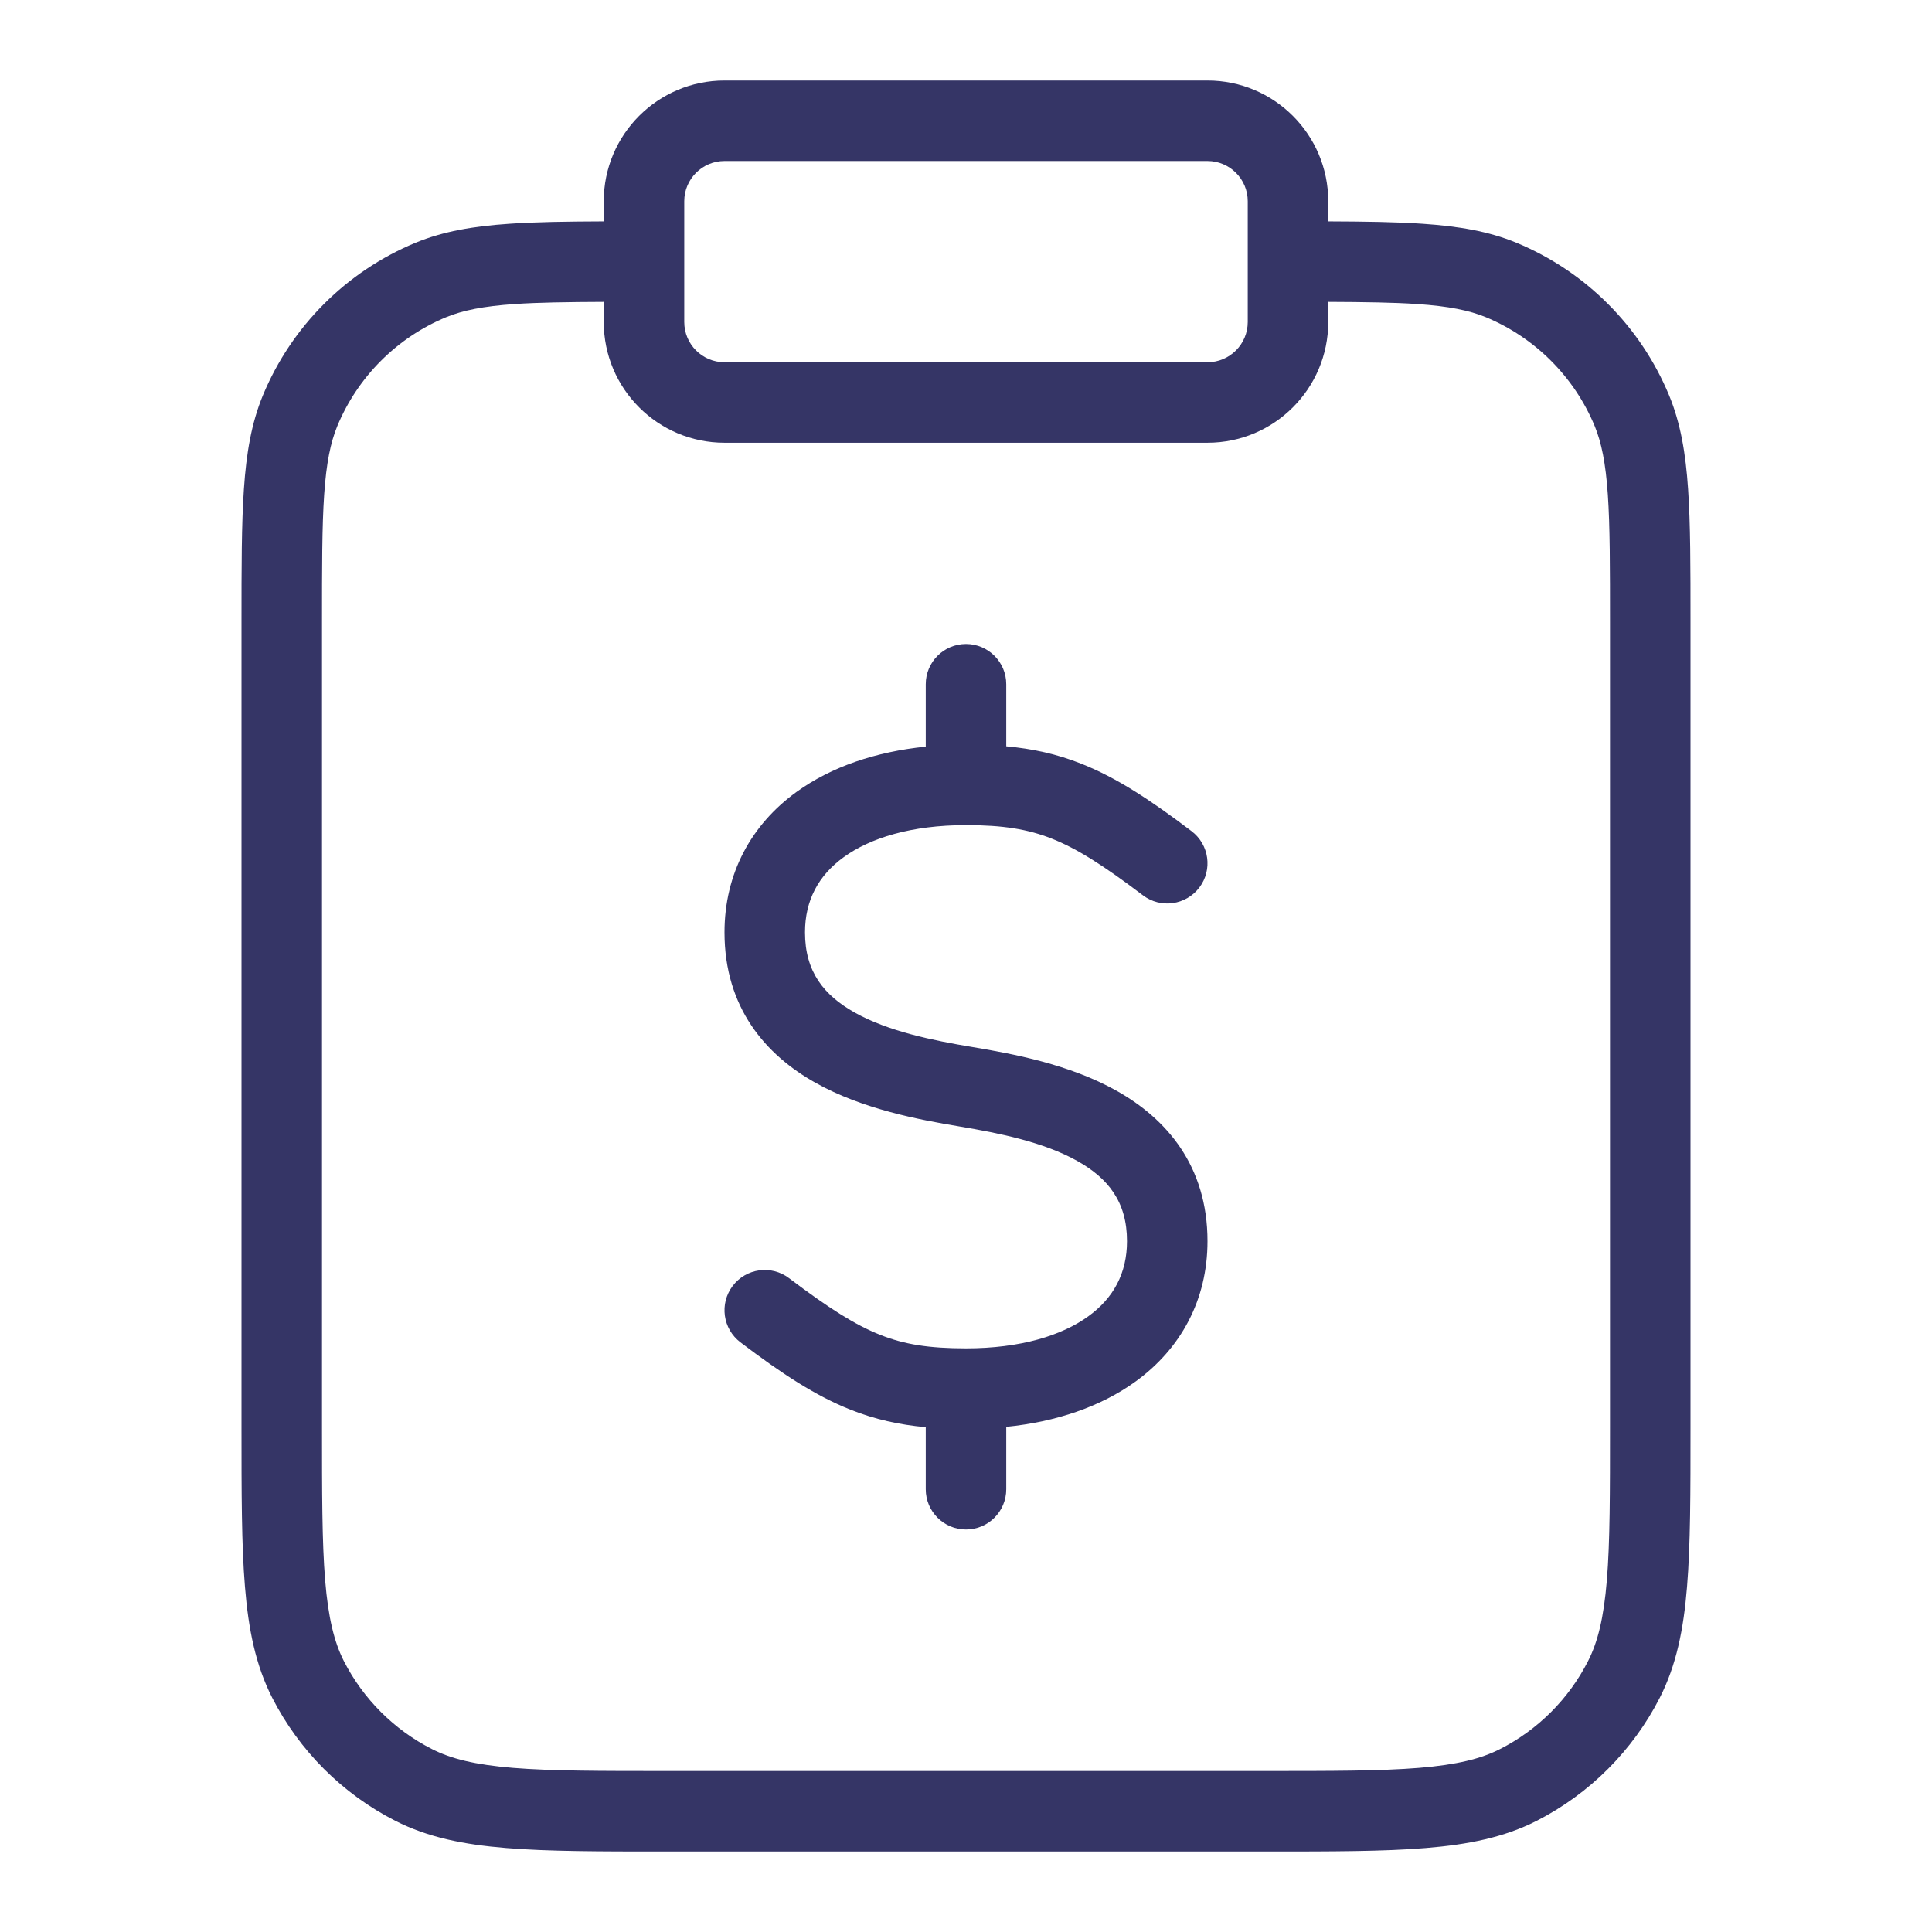 <svg width="24" height="24" viewBox="0 0 24 24" fill="none" xmlns="http://www.w3.org/2000/svg">
<path d="M11.5 9.275V8.5C11.5 8.224 11.724 8 12 8C12.276 8 12.5 8.224 12.5 8.5V9.271C12.829 9.301 13.13 9.367 13.434 9.488C13.875 9.663 14.294 9.94 14.802 10.325C15.022 10.492 15.065 10.805 14.899 11.025C14.732 11.245 14.418 11.289 14.198 11.122C13.706 10.749 13.375 10.54 13.066 10.418C12.768 10.3 12.46 10.25 12 10.25C11.321 10.25 10.809 10.41 10.481 10.648C10.168 10.874 10 11.184 10 11.582C10 12.073 10.236 12.364 10.619 12.579C11.034 12.811 11.579 12.923 12.082 13.007C12.579 13.09 13.284 13.221 13.869 13.549C14.486 13.894 15 14.479 15 15.418C15 16.149 14.668 16.755 14.106 17.162C13.672 17.476 13.119 17.662 12.5 17.725V18.5C12.5 18.776 12.276 19 12 19C11.724 19 11.5 18.776 11.5 18.5V17.729C11.171 17.699 10.871 17.633 10.566 17.512C10.125 17.337 9.706 17.06 9.198 16.675C8.978 16.508 8.935 16.195 9.101 15.975C9.268 15.754 9.582 15.711 9.802 15.878C10.294 16.25 10.625 16.46 10.934 16.582C11.232 16.701 11.54 16.75 12 16.75C12.679 16.75 13.191 16.59 13.519 16.352C13.832 16.126 14 15.816 14 15.418C14 14.927 13.764 14.636 13.381 14.421C12.966 14.189 12.421 14.077 11.918 13.993C11.421 13.91 10.716 13.779 10.131 13.451C9.514 13.106 9 12.521 9 11.582C9 10.851 9.332 10.245 9.894 9.838C10.328 9.524 10.881 9.338 11.5 9.275Z" fill="#353566"/>
<path fill-rule="evenodd" clip-rule="evenodd" d="M7.5 2.5C7.5 1.672 8.172 1 9 1H15C15.828 1 16.5 1.672 16.5 2.5V2.75C16.962 2.752 17.348 2.757 17.675 2.78C18.119 2.81 18.493 2.873 18.839 3.016C19.697 3.372 20.378 4.053 20.734 4.911C20.877 5.257 20.94 5.631 20.97 6.074C21 6.51 21 7.048 21 7.731V17.722C21 18.544 21 19.191 20.957 19.711C20.914 20.242 20.824 20.686 20.619 21.089C20.283 21.747 19.747 22.283 19.089 22.619C18.686 22.824 18.242 22.914 17.711 22.957C17.191 23 16.544 23 15.722 23H8.278C7.457 23 6.81 23 6.289 22.957C5.758 22.914 5.314 22.824 4.911 22.619C4.252 22.283 3.717 21.747 3.381 21.089C3.176 20.686 3.086 20.242 3.043 19.711C3 19.191 3 18.544 3 17.722V7.732C3 7.048 3 6.51 3.03 6.074C3.06 5.631 3.123 5.257 3.266 4.911C3.622 4.053 4.303 3.372 5.161 3.016C5.507 2.873 5.881 2.81 6.324 2.78C6.652 2.757 7.038 2.752 7.5 2.75V2.5ZM17.607 3.777C17.311 3.757 16.955 3.752 16.5 3.75V4C16.5 4.828 15.828 5.5 15 5.5H9C8.172 5.5 7.5 4.828 7.5 4V3.75C7.045 3.752 6.689 3.757 6.393 3.777C6 3.804 5.748 3.856 5.543 3.94C4.931 4.194 4.444 4.681 4.19 5.293C4.106 5.498 4.054 5.75 4.027 6.143C4 6.54 4 7.044 4 7.75V17.7C4 18.548 4 19.154 4.039 19.63C4.078 20.099 4.151 20.396 4.272 20.635C4.512 21.105 4.895 21.488 5.365 21.727C5.604 21.849 5.901 21.922 6.37 21.961C6.845 22 7.452 22 8.3 22H15.7C16.548 22 17.154 22 17.63 21.961C18.099 21.922 18.396 21.849 18.635 21.727C19.105 21.488 19.488 21.105 19.727 20.635C19.849 20.396 19.922 20.099 19.961 19.63C20 19.154 20 18.548 20 17.7V7.75C20 7.044 20 6.54 19.973 6.143C19.946 5.75 19.894 5.498 19.81 5.293C19.556 4.681 19.069 4.194 18.457 3.94C18.252 3.856 18 3.804 17.607 3.777ZM15.5 2.5V4C15.5 4.276 15.276 4.5 15 4.5H9C8.724 4.5 8.5 4.276 8.5 4V2.5C8.5 2.224 8.724 2 9 2H15C15.276 2 15.5 2.224 15.5 2.5Z" fill="#353566"/>
</svg>
